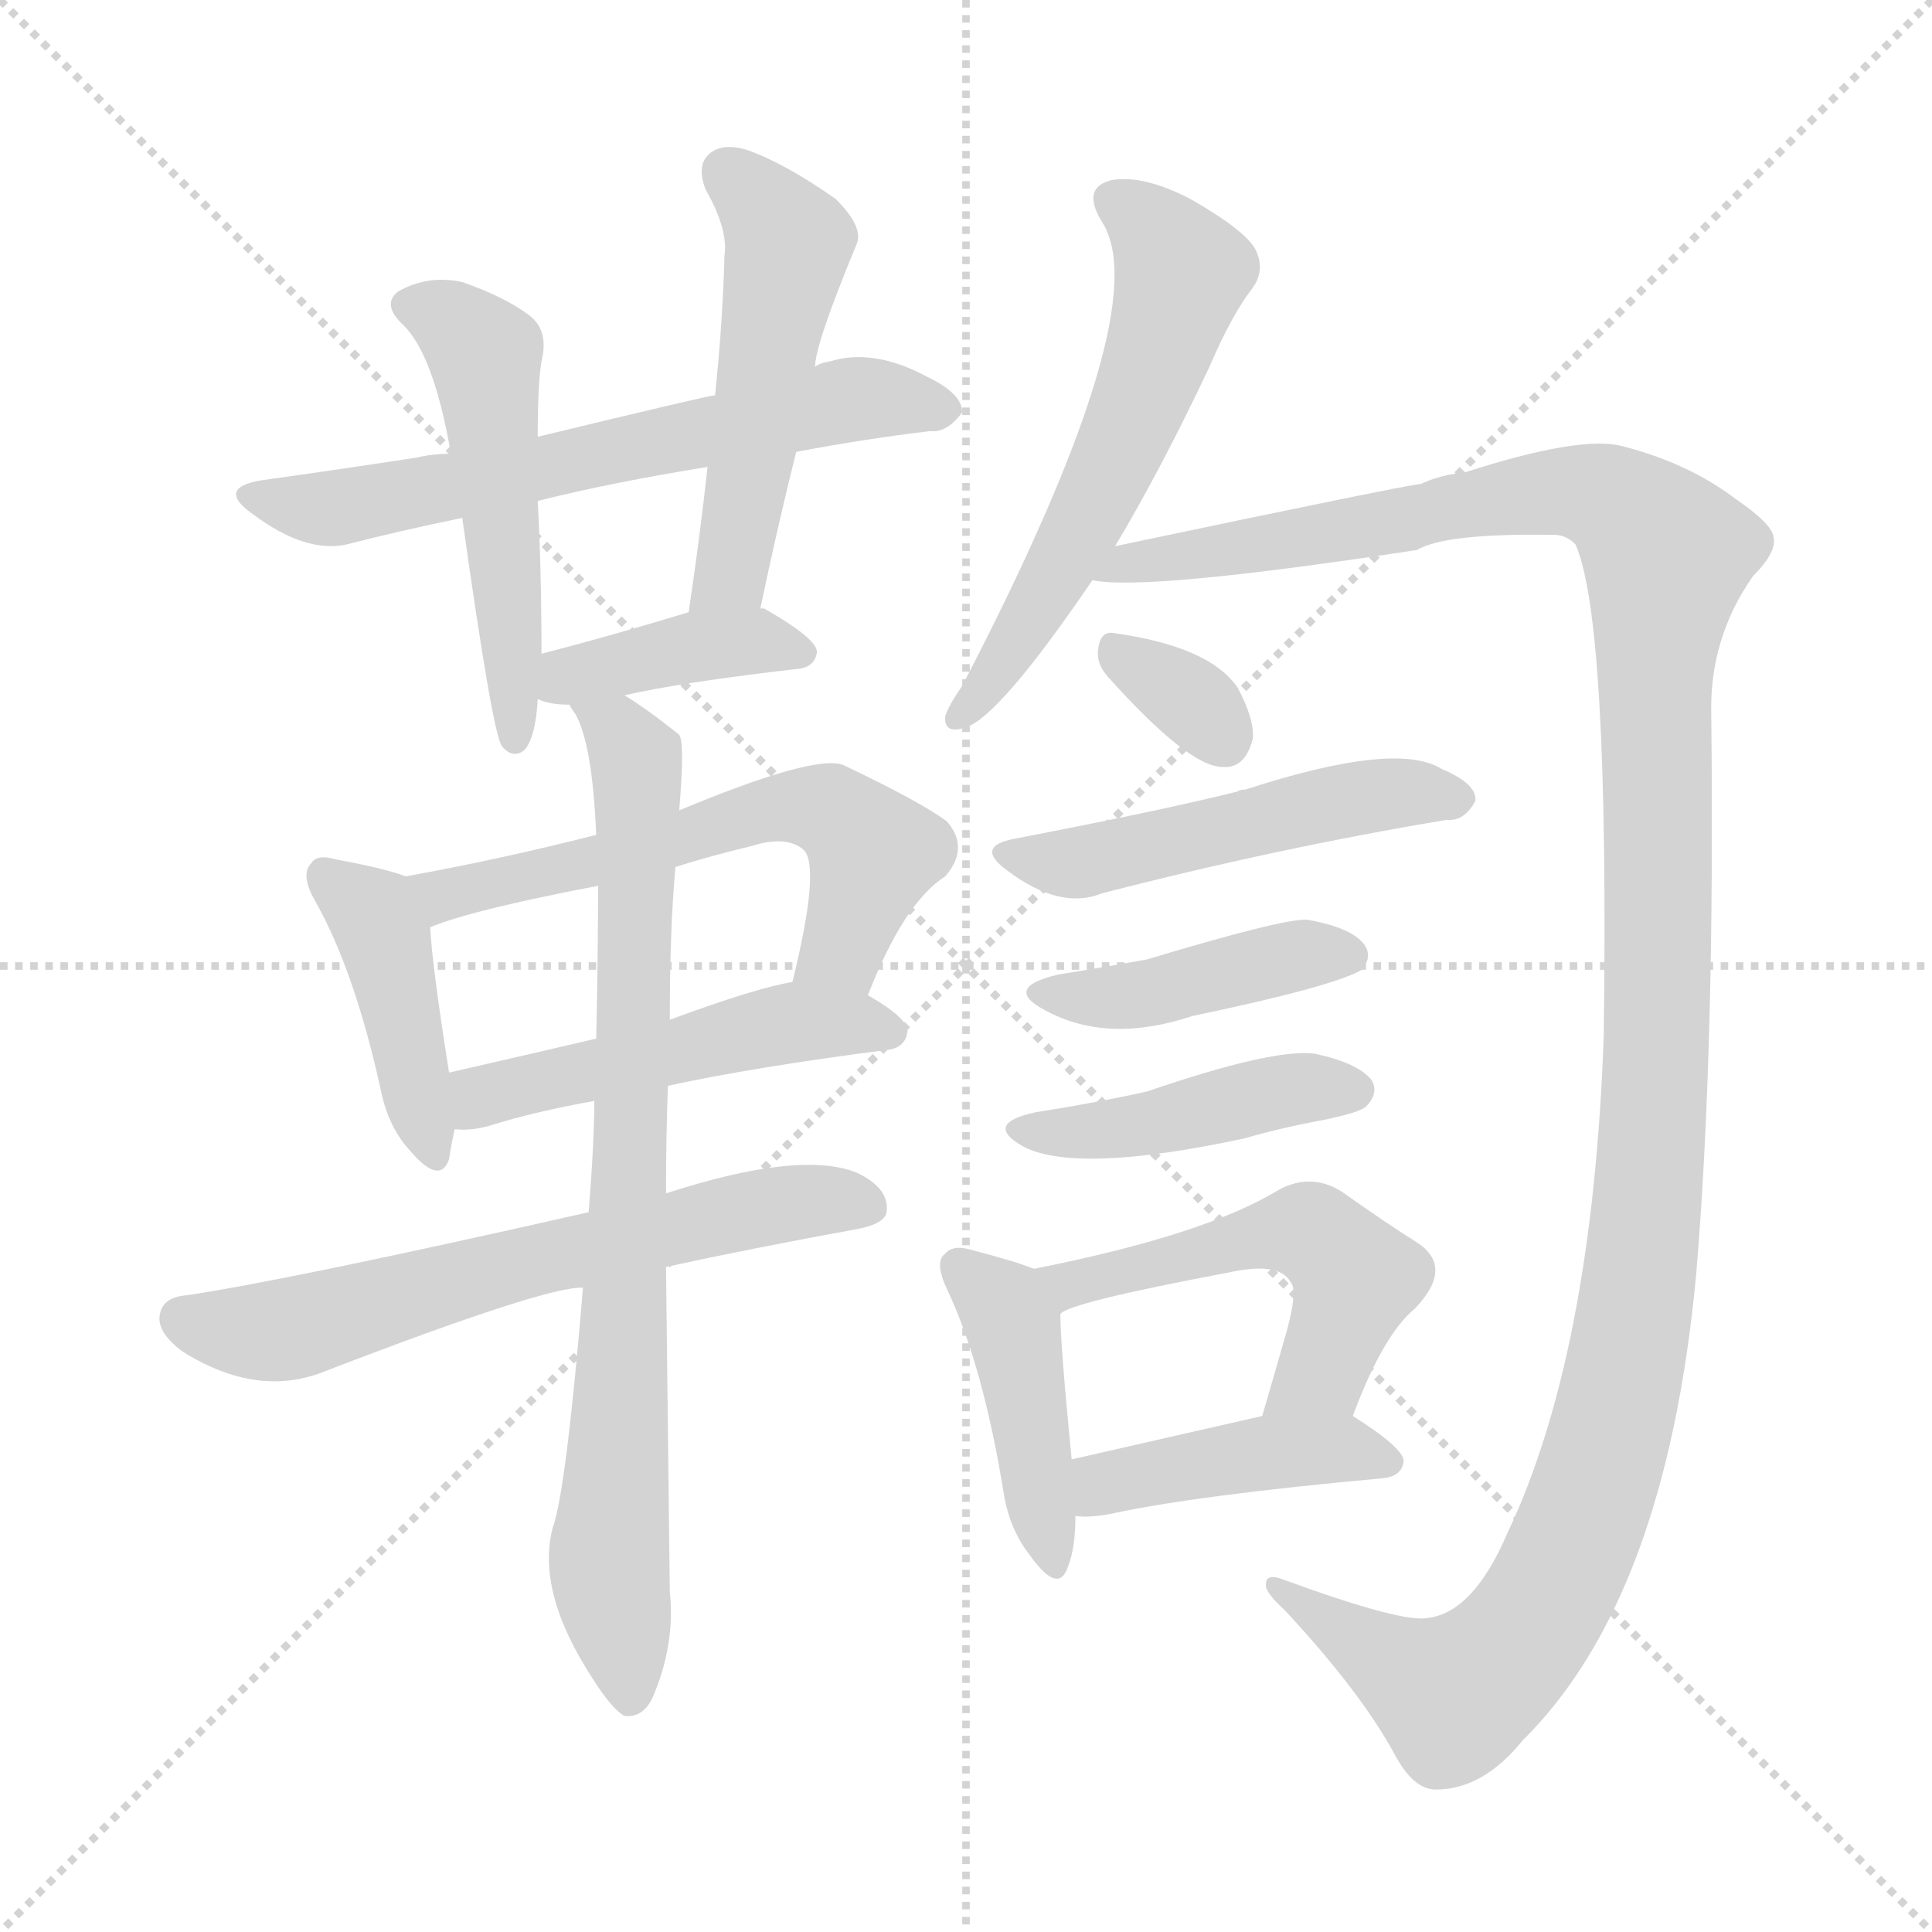 <svg version="1.1" viewBox="0 0 1024 1024" xmlns="http://www.w3.org/2000/svg">
  <g stroke="lightgray" stroke-dasharray="1,1" stroke-width="1" transform="scale(4, 4)">
    <line x1="0" y1="0" x2="256" y2="256"></line>
    <line x1="256" y1="0" x2="0" y2="256"></line>
    <line x1="128" y1="0" x2="128" y2="256"></line>
    <line x1="0" y1="128" x2="256" y2="128"></line>
  </g>
<g transform="scale(1, -1) translate(0, -900)">
   <style type="text/css">
    @keyframes keyframes0 {
      from {
       stroke: blue;
       stroke-dashoffset: 629;
       stroke-width: 128;
       }
       67% {
       animation-timing-function: step-end;
       stroke: blue;
       stroke-dashoffset: 0;
       stroke-width: 128;
       }
       to {
       stroke: black;
       stroke-width: 1024;
       }
       }
       #make-me-a-hanzi-animation-0 {
         animation: keyframes0 0.762s both;
         animation-delay: 0s;
         animation-timing-function: linear;
       }
    @keyframes keyframes1 {
      from {
       stroke: blue;
       stroke-dashoffset: 506;
       stroke-width: 128;
       }
       62% {
       animation-timing-function: step-end;
       stroke: blue;
       stroke-dashoffset: 0;
       stroke-width: 128;
       }
       to {
       stroke: black;
       stroke-width: 1024;
       }
       }
       #make-me-a-hanzi-animation-1 {
         animation: keyframes1 0.662s both;
         animation-delay: 0.762s;
         animation-timing-function: linear;
       }
    @keyframes keyframes2 {
      from {
       stroke: blue;
       stroke-dashoffset: 504;
       stroke-width: 128;
       }
       62% {
       animation-timing-function: step-end;
       stroke: blue;
       stroke-dashoffset: 0;
       stroke-width: 128;
       }
       to {
       stroke: black;
       stroke-width: 1024;
       }
       }
       #make-me-a-hanzi-animation-2 {
         animation: keyframes2 0.66s both;
         animation-delay: 1.424s;
         animation-timing-function: linear;
       }
    @keyframes keyframes3 {
      from {
       stroke: blue;
       stroke-dashoffset: 393;
       stroke-width: 128;
       }
       56% {
       animation-timing-function: step-end;
       stroke: blue;
       stroke-dashoffset: 0;
       stroke-width: 128;
       }
       to {
       stroke: black;
       stroke-width: 1024;
       }
       }
       #make-me-a-hanzi-animation-3 {
         animation: keyframes3 0.57s both;
         animation-delay: 2.084s;
         animation-timing-function: linear;
       }
    @keyframes keyframes4 {
      from {
       stroke: blue;
       stroke-dashoffset: 417;
       stroke-width: 128;
       }
       58% {
       animation-timing-function: step-end;
       stroke: blue;
       stroke-dashoffset: 0;
       stroke-width: 128;
       }
       to {
       stroke: black;
       stroke-width: 1024;
       }
       }
       #make-me-a-hanzi-animation-4 {
         animation: keyframes4 0.589s both;
         animation-delay: 2.654s;
         animation-timing-function: linear;
       }
    @keyframes keyframes5 {
      from {
       stroke: blue;
       stroke-dashoffset: 586;
       stroke-width: 128;
       }
       66% {
       animation-timing-function: step-end;
       stroke: blue;
       stroke-dashoffset: 0;
       stroke-width: 128;
       }
       to {
       stroke: black;
       stroke-width: 1024;
       }
       }
       #make-me-a-hanzi-animation-5 {
         animation: keyframes5 0.727s both;
         animation-delay: 3.243s;
         animation-timing-function: linear;
       }
    @keyframes keyframes6 {
      from {
       stroke: blue;
       stroke-dashoffset: 490;
       stroke-width: 128;
       }
       61% {
       animation-timing-function: step-end;
       stroke: blue;
       stroke-dashoffset: 0;
       stroke-width: 128;
       }
       to {
       stroke: black;
       stroke-width: 1024;
       }
       }
       #make-me-a-hanzi-animation-6 {
         animation: keyframes6 0.649s both;
         animation-delay: 3.97s;
         animation-timing-function: linear;
       }
    @keyframes keyframes7 {
      from {
       stroke: blue;
       stroke-dashoffset: 627;
       stroke-width: 128;
       }
       67% {
       animation-timing-function: step-end;
       stroke: blue;
       stroke-dashoffset: 0;
       stroke-width: 128;
       }
       to {
       stroke: black;
       stroke-width: 1024;
       }
       }
       #make-me-a-hanzi-animation-7 {
         animation: keyframes7 0.76s both;
         animation-delay: 4.619s;
         animation-timing-function: linear;
       }
    @keyframes keyframes8 {
      from {
       stroke: blue;
       stroke-dashoffset: 795;
       stroke-width: 128;
       }
       72% {
       animation-timing-function: step-end;
       stroke: blue;
       stroke-dashoffset: 0;
       stroke-width: 128;
       }
       to {
       stroke: black;
       stroke-width: 1024;
       }
       }
       #make-me-a-hanzi-animation-8 {
         animation: keyframes8 0.897s both;
         animation-delay: 5.379s;
         animation-timing-function: linear;
       }
    @keyframes keyframes9 {
      from {
       stroke: blue;
       stroke-dashoffset: 570;
       stroke-width: 128;
       }
       65% {
       animation-timing-function: step-end;
       stroke: blue;
       stroke-dashoffset: 0;
       stroke-width: 128;
       }
       to {
       stroke: black;
       stroke-width: 1024;
       }
       }
       #make-me-a-hanzi-animation-9 {
         animation: keyframes9 0.714s both;
         animation-delay: 6.276s;
         animation-timing-function: linear;
       }
    @keyframes keyframes10 {
      from {
       stroke: blue;
       stroke-dashoffset: 1316;
       stroke-width: 128;
       }
       81% {
       animation-timing-function: step-end;
       stroke: blue;
       stroke-dashoffset: 0;
       stroke-width: 128;
       }
       to {
       stroke: black;
       stroke-width: 1024;
       }
       }
       #make-me-a-hanzi-animation-10 {
         animation: keyframes10 1.321s both;
         animation-delay: 6.99s;
         animation-timing-function: linear;
       }
    @keyframes keyframes11 {
      from {
       stroke: blue;
       stroke-dashoffset: 325;
       stroke-width: 128;
       }
       51% {
       animation-timing-function: step-end;
       stroke: blue;
       stroke-dashoffset: 0;
       stroke-width: 128;
       }
       to {
       stroke: black;
       stroke-width: 1024;
       }
       }
       #make-me-a-hanzi-animation-11 {
         animation: keyframes11 0.514s both;
         animation-delay: 8.311s;
         animation-timing-function: linear;
       }
    @keyframes keyframes12 {
      from {
       stroke: blue;
       stroke-dashoffset: 499;
       stroke-width: 128;
       }
       62% {
       animation-timing-function: step-end;
       stroke: blue;
       stroke-dashoffset: 0;
       stroke-width: 128;
       }
       to {
       stroke: black;
       stroke-width: 1024;
       }
       }
       #make-me-a-hanzi-animation-12 {
         animation: keyframes12 0.656s both;
         animation-delay: 8.825s;
         animation-timing-function: linear;
       }
    @keyframes keyframes13 {
      from {
       stroke: blue;
       stroke-dashoffset: 417;
       stroke-width: 128;
       }
       58% {
       animation-timing-function: step-end;
       stroke: blue;
       stroke-dashoffset: 0;
       stroke-width: 128;
       }
       to {
       stroke: black;
       stroke-width: 1024;
       }
       }
       #make-me-a-hanzi-animation-13 {
         animation: keyframes13 0.589s both;
         animation-delay: 9.481s;
         animation-timing-function: linear;
       }
    @keyframes keyframes14 {
      from {
       stroke: blue;
       stroke-dashoffset: 432;
       stroke-width: 128;
       }
       58% {
       animation-timing-function: step-end;
       stroke: blue;
       stroke-dashoffset: 0;
       stroke-width: 128;
       }
       to {
       stroke: black;
       stroke-width: 1024;
       }
       }
       #make-me-a-hanzi-animation-14 {
         animation: keyframes14 0.602s both;
         animation-delay: 10.071s;
         animation-timing-function: linear;
       }
    @keyframes keyframes15 {
      from {
       stroke: blue;
       stroke-dashoffset: 423;
       stroke-width: 128;
       }
       58% {
       animation-timing-function: step-end;
       stroke: blue;
       stroke-dashoffset: 0;
       stroke-width: 128;
       }
       to {
       stroke: black;
       stroke-width: 1024;
       }
       }
       #make-me-a-hanzi-animation-15 {
         animation: keyframes15 0.594s both;
         animation-delay: 10.672s;
         animation-timing-function: linear;
       }
    @keyframes keyframes16 {
      from {
       stroke: blue;
       stroke-dashoffset: 513;
       stroke-width: 128;
       }
       63% {
       animation-timing-function: step-end;
       stroke: blue;
       stroke-dashoffset: 0;
       stroke-width: 128;
       }
       to {
       stroke: black;
       stroke-width: 1024;
       }
       }
       #make-me-a-hanzi-animation-16 {
         animation: keyframes16 0.667s both;
         animation-delay: 11.266s;
         animation-timing-function: linear;
       }
    @keyframes keyframes17 {
      from {
       stroke: blue;
       stroke-dashoffset: 424;
       stroke-width: 128;
       }
       58% {
       animation-timing-function: step-end;
       stroke: blue;
       stroke-dashoffset: 0;
       stroke-width: 128;
       }
       to {
       stroke: black;
       stroke-width: 1024;
       }
       }
       #make-me-a-hanzi-animation-17 {
         animation: keyframes17 0.595s both;
         animation-delay: 11.934s;
         animation-timing-function: linear;
       }
</style>
<path d="M 422.0 660.5 Q 459.0 667.5 493.0 671.5 Q 502.0 670.5 510.0 681.5 Q 510.0 691.5 491.0 700.5 Q 463.0 715.5 440.0 708.5 Q 434.0 707.5 432.0 705.5 L 379.0 690.5 Q 376.0 690.5 285.0 668.5 L 239.0 659.5 Q 229.0 659.5 221.0 657.5 Q 182.0 651.5 139.0 645.5 Q 114.0 641.5 134.0 627.5 Q 162.0 606.5 184.0 611.5 Q 211.0 618.5 245.0 625.5 L 285.0 634.5 Q 325.0 644.5 375.0 652.5 L 422.0 660.5 Z" fill="lightgray"></path> 
<path d="M 285.0 668.5 Q 285.0 696.5 287.0 708.5 Q 291.0 724.5 281.0 732.5 Q 268.0 742.5 245.0 750.5 Q 227.0 754.5 211.0 745.5 Q 202.0 738.5 214.0 727.5 Q 230.0 711.5 239.0 659.5 L 245.0 625.5 Q 261.0 511.5 266.0 504.5 Q 272.0 497.5 278.0 502.5 Q 284.0 509.5 285.0 529.5 L 287.0 553.5 Q 287.0 598.5 285.0 634.5 L 285.0 668.5 Z" fill="lightgray"></path> 
<path d="M 403.0 577.5 Q 412.0 620.5 422.0 660.5 L 432.0 705.5 Q 432.0 717.5 454.0 770.5 Q 458.0 779.5 443.0 794.5 Q 416.0 813.5 396.0 820.5 Q 383.0 824.5 376.0 818.5 Q 369.0 812.5 374.0 799.5 Q 386.0 778.5 384.0 764.5 Q 383.0 728.5 379.0 690.5 L 375.0 652.5 Q 371.0 615.5 365.0 575.5 C 361.0 545.5 397.0 548.5 403.0 577.5 Z" fill="lightgray"></path> 
<path d="M 331.0 531.5 Q 362.0 538.5 423.0 545.5 Q 432.0 546.5 433.0 554.5 Q 433.0 561.5 405.0 577.5 L 403.0 577.5 L 365.0 575.5 Q 322.0 562.5 287.0 553.5 C 258.0 545.5 257.0 539.5 285.0 529.5 Q 291.0 526.5 302.0 526.5 L 331.0 531.5 Z" fill="lightgray"></path> 
<path d="M 215.0 435.5 Q 205.0 439.5 178.0 444.5 Q 168.0 447.5 165.0 442.5 Q 159.0 436.5 167.0 422.5 Q 188.0 385.5 202.0 321.5 Q 206.0 302.5 217.0 290.5 Q 233.0 271.5 238.0 285.5 Q 239.0 292.5 241.0 301.5 L 238.0 331.5 Q 229.0 388.5 228.0 408.5 C 226.0 431.5 226.0 431.5 215.0 435.5 Z" fill="lightgray"></path> 
<path d="M 460.0 372.5 Q 479.0 421.5 501.0 435.5 Q 514.0 450.5 502.0 464.5 Q 489.0 474.5 447.0 494.5 Q 432.0 500.5 360.0 470.5 L 316.0 457.5 Q 265.0 444.5 215.0 435.5 C 185.0 430.5 200.0 398.5 228.0 408.5 Q 249.0 417.5 317.0 430.5 L 358.0 440.5 Q 377.0 446.5 398.0 451.5 Q 417.0 457.5 426.0 449.5 Q 435.0 440.5 420.0 379.5 C 413.0 350.5 449.0 344.5 460.0 372.5 Z" fill="lightgray"></path> 
<path d="M 354.0 324.5 Q 400.0 334.5 470.0 343.5 Q 480.0 344.5 481.0 353.5 Q 481.0 360.5 460.0 372.5 C 441.0 383.5 441.0 383.5 420.0 379.5 Q 401.0 376.5 355.0 359.5 L 316.0 349.5 Q 273.0 339.5 238.0 331.5 C 209.0 324.5 211.0 301.5 241.0 301.5 Q 250.0 300.5 260.0 303.5 Q 282.0 310.5 315.0 316.5 L 354.0 324.5 Z" fill="lightgray"></path> 
<path d="M 353.0 228.5 Q 399.0 238.5 454.0 248.5 Q 470.0 251.5 470.0 258.5 Q 471.0 270.5 454.0 278.5 Q 424.0 290.5 353.0 267.5 L 312.0 257.5 Q 153.0 221.5 99.0 213.5 Q 87.0 212.5 85.0 204.5 Q 82.0 194.5 97.0 183.5 Q 137.0 158.5 173.0 173.5 Q 290.0 218.5 309.0 217.5 L 353.0 228.5 Z" fill="lightgray"></path> 
<path d="M 353.0 267.5 Q 353.0 297.5 354.0 324.5 L 355.0 359.5 Q 355.0 407.5 358.0 440.5 L 360.0 470.5 Q 363.0 506.5 360.0 510.5 Q 344.0 523.5 331.0 531.5 C 306.0 548.5 289.0 553.5 302.0 526.5 Q 302.0 525.5 305.0 521.5 Q 314.0 505.5 316.0 457.5 L 317.0 430.5 Q 317.0 394.5 316.0 349.5 L 315.0 316.5 Q 315.0 295.5 312.0 257.5 L 309.0 217.5 Q 300.0 109.5 293.0 90.5 Q 284.0 56.5 314.0 10.5 Q 324.0 -5.5 331.0 -9.5 Q 341.0 -10.5 346.0 0.5 Q 358.0 28.5 355.0 56.5 Q 354.0 147.5 353.0 228.5 L 353.0 267.5 Z" fill="lightgray"></path> 
<path d="M 591.0 610.5 Q 615.0 650.5 641.0 705.5 Q 653.0 733.5 664.0 747.5 Q 671.0 757.5 665.0 768.5 Q 659.0 778.5 631.0 794.5 Q 606.0 807.5 589.0 804.5 Q 573.0 800.5 584.0 782.5 Q 614.0 736.5 510.0 536.5 Q 503.0 526.5 501.0 520.5 Q 500.0 510.5 512.0 514.5 Q 530.0 520.5 579.0 592.5 L 591.0 610.5 Z" fill="lightgray"></path> 
<path d="M 757.0 42.5 Q 744.0 39.5 681.0 62.5 Q 671.0 66.5 671.0 60.5 Q 670.0 56.5 681.0 46.5 Q 721.0 3.5 739.0 -29.5 Q 749.0 -48.5 761.0 -48.5 Q 786.0 -48.5 807.0 -22.5 Q 883.0 52.5 899.0 224.5 Q 909.0 342.5 907.0 521.5 Q 906.0 561.5 929.0 594.5 Q 942.0 607.5 940.0 615.5 Q 939.0 622.5 920.0 635.5 Q 895.0 654.5 860.0 663.5 Q 838.0 669.5 776.0 649.5 Q 764.0 648.5 753.0 643.5 Q 743.0 642.5 591.0 610.5 C 562.0 604.5 549.0 593.5 579.0 592.5 Q 607.0 586.5 751.0 608.5 Q 766.0 617.5 824.0 616.5 Q 830.0 616.5 835.0 611.5 Q 853.0 571.5 850.0 350.5 Q 844.0 182.5 799.0 87.5 Q 781.0 45.5 757.0 42.5 Z" fill="lightgray"></path> 
<path d="M 587.0 541.5 Q 630.0 493.5 648.0 493.5 Q 660.0 492.5 664.0 508.5 Q 665.0 518.5 656.0 535.5 Q 641.0 557.5 590.0 564.5 Q 583.0 565.5 582.0 555.5 Q 581.0 548.5 587.0 541.5 Z" fill="lightgray"></path> 
<path d="M 538.0 455.5 Q 516.0 451.5 534.0 438.5 Q 562.0 417.5 584.0 426.5 Q 677.0 450.5 767.0 465.5 Q 776.0 464.5 782.0 475.5 Q 783.0 484.5 764.0 492.5 Q 740.0 507.5 660.0 481.5 Q 657.0 481.5 656.0 480.5 Q 616.0 470.5 538.0 455.5 Z" fill="lightgray"></path> 
<path d="M 561.0 383.5 Q 531.0 376.5 554.0 364.5 Q 587.0 346.5 632.0 361.5 Q 704.0 376.5 721.0 385.5 Q 728.0 392.5 723.0 399.5 Q 716.0 408.5 693.0 412.5 Q 681.0 413.5 608.0 391.5 Q 586.0 387.5 561.0 383.5 Z" fill="lightgray"></path> 
<path d="M 549.0 310.5 Q 521.0 304.5 542.0 292.5 Q 570.0 277.5 659.0 296.5 Q 680.0 302.5 702.0 306.5 Q 721.0 310.5 724.0 313.5 Q 731.0 320.5 727.0 327.5 Q 720.0 336.5 697.0 341.5 Q 675.0 344.5 608.0 321.5 Q 581.0 315.5 549.0 310.5 Z" fill="lightgray"></path> 
<path d="M 548.0 227.5 Q 538.0 231.5 515.0 237.5 Q 505.0 240.5 501.0 235.5 Q 495.0 231.5 502.0 216.5 Q 521.0 176.5 532.0 108.5 Q 535.0 89.5 546.0 75.5 Q 561.0 54.5 566.0 69.5 Q 570.0 79.5 570.0 96.5 L 568.0 126.5 Q 562.0 187.5 562.0 203.5 C 562.0 222.5 562.0 222.5 548.0 227.5 Z" fill="lightgray"></path> 
<path d="M 717.0 149.5 Q 733.0 192.5 750.0 206.5 Q 771.0 228.5 751.0 241.5 Q 735.0 251.5 711.0 268.5 Q 695.0 278.5 678.0 269.5 Q 639.0 245.5 548.0 227.5 C 519.0 221.5 535.0 190.5 562.0 203.5 Q 566.0 209.5 651.0 225.5 Q 678.0 231.5 684.0 220.5 Q 688.0 216.5 682.0 194.5 Q 676.0 173.5 669.0 149.5 C 661.0 120.5 706.0 121.5 717.0 149.5 Z" fill="lightgray"></path> 
<path d="M 570.0 96.5 Q 577.0 95.5 588.0 97.5 Q 634.0 107.5 733.0 116.5 Q 743.0 117.5 744.0 125.5 Q 744.0 132.5 717.0 149.5 C 704.0 157.5 698.0 156.5 669.0 149.5 Q 612.0 136.5 568.0 126.5 C 539.0 119.5 540.0 98.5 570.0 96.5 Z" fill="lightgray"></path> 
      <clipPath id="make-me-a-hanzi-clip-0">
      <path d="M 422.0 660.5 Q 459.0 667.5 493.0 671.5 Q 502.0 670.5 510.0 681.5 Q 510.0 691.5 491.0 700.5 Q 463.0 715.5 440.0 708.5 Q 434.0 707.5 432.0 705.5 L 379.0 690.5 Q 376.0 690.5 285.0 668.5 L 239.0 659.5 Q 229.0 659.5 221.0 657.5 Q 182.0 651.5 139.0 645.5 Q 114.0 641.5 134.0 627.5 Q 162.0 606.5 184.0 611.5 Q 211.0 618.5 245.0 625.5 L 285.0 634.5 Q 325.0 644.5 375.0 652.5 L 422.0 660.5 Z" fill="lightgray"></path>
      </clipPath>
      <path clip-path="url(#make-me-a-hanzi-clip-0)" d="M 135.0 637.5 L 186.0 631.5 L 450.0 688.5 L 501.0 682.5 " fill="none" id="make-me-a-hanzi-animation-0" stroke-dasharray="501 1002" stroke-linecap="round"></path>

      <clipPath id="make-me-a-hanzi-clip-1">
      <path d="M 285.0 668.5 Q 285.0 696.5 287.0 708.5 Q 291.0 724.5 281.0 732.5 Q 268.0 742.5 245.0 750.5 Q 227.0 754.5 211.0 745.5 Q 202.0 738.5 214.0 727.5 Q 230.0 711.5 239.0 659.5 L 245.0 625.5 Q 261.0 511.5 266.0 504.5 Q 272.0 497.5 278.0 502.5 Q 284.0 509.5 285.0 529.5 L 287.0 553.5 Q 287.0 598.5 285.0 634.5 L 285.0 668.5 Z" fill="lightgray"></path>
      </clipPath>
      <path clip-path="url(#make-me-a-hanzi-clip-1)" d="M 218.0 737.5 L 237.0 731.5 L 258.0 706.5 L 273.0 509.5 " fill="none" id="make-me-a-hanzi-animation-1" stroke-dasharray="378 756" stroke-linecap="round"></path>

      <clipPath id="make-me-a-hanzi-clip-2">
      <path d="M 403.0 577.5 Q 412.0 620.5 422.0 660.5 L 432.0 705.5 Q 432.0 717.5 454.0 770.5 Q 458.0 779.5 443.0 794.5 Q 416.0 813.5 396.0 820.5 Q 383.0 824.5 376.0 818.5 Q 369.0 812.5 374.0 799.5 Q 386.0 778.5 384.0 764.5 Q 383.0 728.5 379.0 690.5 L 375.0 652.5 Q 371.0 615.5 365.0 575.5 C 361.0 545.5 397.0 548.5 403.0 577.5 Z" fill="lightgray"></path>
      </clipPath>
      <path clip-path="url(#make-me-a-hanzi-clip-2)" d="M 385.0 809.5 L 418.0 770.5 L 389.0 602.5 L 371.0 582.5 " fill="none" id="make-me-a-hanzi-animation-2" stroke-dasharray="376 752" stroke-linecap="round"></path>

      <clipPath id="make-me-a-hanzi-clip-3">
      <path d="M 331.0 531.5 Q 362.0 538.5 423.0 545.5 Q 432.0 546.5 433.0 554.5 Q 433.0 561.5 405.0 577.5 L 403.0 577.5 L 365.0 575.5 Q 322.0 562.5 287.0 553.5 C 258.0 545.5 257.0 539.5 285.0 529.5 Q 291.0 526.5 302.0 526.5 L 331.0 531.5 Z" fill="lightgray"></path>
      </clipPath>
      <path clip-path="url(#make-me-a-hanzi-clip-3)" d="M 291.0 535.5 L 385.0 559.5 L 425.0 553.5 " fill="none" id="make-me-a-hanzi-animation-3" stroke-dasharray="265 530" stroke-linecap="round"></path>

      <clipPath id="make-me-a-hanzi-clip-4">
      <path d="M 215.0 435.5 Q 205.0 439.5 178.0 444.5 Q 168.0 447.5 165.0 442.5 Q 159.0 436.5 167.0 422.5 Q 188.0 385.5 202.0 321.5 Q 206.0 302.5 217.0 290.5 Q 233.0 271.5 238.0 285.5 Q 239.0 292.5 241.0 301.5 L 238.0 331.5 Q 229.0 388.5 228.0 408.5 C 226.0 431.5 226.0 431.5 215.0 435.5 Z" fill="lightgray"></path>
      </clipPath>
      <path clip-path="url(#make-me-a-hanzi-clip-4)" d="M 173.0 435.5 L 198.0 415.5 L 204.0 401.5 L 228.0 290.5 " fill="none" id="make-me-a-hanzi-animation-4" stroke-dasharray="289 578" stroke-linecap="round"></path>

      <clipPath id="make-me-a-hanzi-clip-5">
      <path d="M 460.0 372.5 Q 479.0 421.5 501.0 435.5 Q 514.0 450.5 502.0 464.5 Q 489.0 474.5 447.0 494.5 Q 432.0 500.5 360.0 470.5 L 316.0 457.5 Q 265.0 444.5 215.0 435.5 C 185.0 430.5 200.0 398.5 228.0 408.5 Q 249.0 417.5 317.0 430.5 L 358.0 440.5 Q 377.0 446.5 398.0 451.5 Q 417.0 457.5 426.0 449.5 Q 435.0 440.5 420.0 379.5 C 413.0 350.5 449.0 344.5 460.0 372.5 Z" fill="lightgray"></path>
      </clipPath>
      <path clip-path="url(#make-me-a-hanzi-clip-5)" d="M 223.0 431.5 L 235.0 425.5 L 304.0 438.5 L 397.0 469.5 L 440.0 470.5 L 463.0 445.5 L 447.0 396.5 L 429.0 389.5 " fill="none" id="make-me-a-hanzi-animation-5" stroke-dasharray="458 916" stroke-linecap="round"></path>

      <clipPath id="make-me-a-hanzi-clip-6">
      <path d="M 354.0 324.5 Q 400.0 334.5 470.0 343.5 Q 480.0 344.5 481.0 353.5 Q 481.0 360.5 460.0 372.5 C 441.0 383.5 441.0 383.5 420.0 379.5 Q 401.0 376.5 355.0 359.5 L 316.0 349.5 Q 273.0 339.5 238.0 331.5 C 209.0 324.5 211.0 301.5 241.0 301.5 Q 250.0 300.5 260.0 303.5 Q 282.0 310.5 315.0 316.5 L 354.0 324.5 Z" fill="lightgray"></path>
      </clipPath>
      <path clip-path="url(#make-me-a-hanzi-clip-6)" d="M 246.0 309.5 L 255.0 319.5 L 420.0 358.5 L 471.0 353.5 " fill="none" id="make-me-a-hanzi-animation-6" stroke-dasharray="362 724" stroke-linecap="round"></path>

      <clipPath id="make-me-a-hanzi-clip-7">
      <path d="M 353.0 228.5 Q 399.0 238.5 454.0 248.5 Q 470.0 251.5 470.0 258.5 Q 471.0 270.5 454.0 278.5 Q 424.0 290.5 353.0 267.5 L 312.0 257.5 Q 153.0 221.5 99.0 213.5 Q 87.0 212.5 85.0 204.5 Q 82.0 194.5 97.0 183.5 Q 137.0 158.5 173.0 173.5 Q 290.0 218.5 309.0 217.5 L 353.0 228.5 Z" fill="lightgray"></path>
      </clipPath>
      <path clip-path="url(#make-me-a-hanzi-clip-7)" d="M 97.0 200.5 L 149.0 194.5 L 402.0 260.5 L 459.0 261.5 " fill="none" id="make-me-a-hanzi-animation-7" stroke-dasharray="499 998" stroke-linecap="round"></path>

      <clipPath id="make-me-a-hanzi-clip-8">
      <path d="M 353.0 267.5 Q 353.0 297.5 354.0 324.5 L 355.0 359.5 Q 355.0 407.5 358.0 440.5 L 360.0 470.5 Q 363.0 506.5 360.0 510.5 Q 344.0 523.5 331.0 531.5 C 306.0 548.5 289.0 553.5 302.0 526.5 Q 302.0 525.5 305.0 521.5 Q 314.0 505.5 316.0 457.5 L 317.0 430.5 Q 317.0 394.5 316.0 349.5 L 315.0 316.5 Q 315.0 295.5 312.0 257.5 L 309.0 217.5 Q 300.0 109.5 293.0 90.5 Q 284.0 56.5 314.0 10.5 Q 324.0 -5.5 331.0 -9.5 Q 341.0 -10.5 346.0 0.5 Q 358.0 28.5 355.0 56.5 Q 354.0 147.5 353.0 228.5 L 353.0 267.5 Z" fill="lightgray"></path>
      </clipPath>
      <path clip-path="url(#make-me-a-hanzi-clip-8)" d="M 309.0 527.5 L 333.0 505.5 L 338.0 482.5 L 323.0 79.5 L 333.0 0.5 " fill="none" id="make-me-a-hanzi-animation-8" stroke-dasharray="667 1334" stroke-linecap="round"></path>

      <clipPath id="make-me-a-hanzi-clip-9">
      <path d="M 591.0 610.5 Q 615.0 650.5 641.0 705.5 Q 653.0 733.5 664.0 747.5 Q 671.0 757.5 665.0 768.5 Q 659.0 778.5 631.0 794.5 Q 606.0 807.5 589.0 804.5 Q 573.0 800.5 584.0 782.5 Q 614.0 736.5 510.0 536.5 Q 503.0 526.5 501.0 520.5 Q 500.0 510.5 512.0 514.5 Q 530.0 520.5 579.0 592.5 L 591.0 610.5 Z" fill="lightgray"></path>
      </clipPath>
      <path clip-path="url(#make-me-a-hanzi-clip-9)" d="M 591.0 792.5 L 623.0 763.5 L 619.0 726.5 L 559.0 591.5 L 509.0 521.5 " fill="none" id="make-me-a-hanzi-animation-9" stroke-dasharray="442 884" stroke-linecap="round"></path>

      <clipPath id="make-me-a-hanzi-clip-10">
      <path d="M 757.0 42.5 Q 744.0 39.5 681.0 62.5 Q 671.0 66.5 671.0 60.5 Q 670.0 56.5 681.0 46.5 Q 721.0 3.5 739.0 -29.5 Q 749.0 -48.5 761.0 -48.5 Q 786.0 -48.5 807.0 -22.5 Q 883.0 52.5 899.0 224.5 Q 909.0 342.5 907.0 521.5 Q 906.0 561.5 929.0 594.5 Q 942.0 607.5 940.0 615.5 Q 939.0 622.5 920.0 635.5 Q 895.0 654.5 860.0 663.5 Q 838.0 669.5 776.0 649.5 Q 764.0 648.5 753.0 643.5 Q 743.0 642.5 591.0 610.5 C 562.0 604.5 549.0 593.5 579.0 592.5 Q 607.0 586.5 751.0 608.5 Q 766.0 617.5 824.0 616.5 Q 830.0 616.5 835.0 611.5 Q 853.0 571.5 850.0 350.5 Q 844.0 182.5 799.0 87.5 Q 781.0 45.5 757.0 42.5 Z" fill="lightgray"></path>
      </clipPath>
      <path clip-path="url(#make-me-a-hanzi-clip-10)" d="M 583.0 596.5 L 825.0 639.5 L 858.0 632.5 L 883.0 605.5 L 877.0 543.5 L 879.0 374.5 L 873.0 258.5 L 866.0 198.5 L 842.0 101.5 L 807.0 32.5 L 771.0 1.5 L 676.0 59.5 " fill="none" id="make-me-a-hanzi-animation-10" stroke-dasharray="1188 2376" stroke-linecap="round"></path>

      <clipPath id="make-me-a-hanzi-clip-11">
      <path d="M 587.0 541.5 Q 630.0 493.5 648.0 493.5 Q 660.0 492.5 664.0 508.5 Q 665.0 518.5 656.0 535.5 Q 641.0 557.5 590.0 564.5 Q 583.0 565.5 582.0 555.5 Q 581.0 548.5 587.0 541.5 Z" fill="lightgray"></path>
      </clipPath>
      <path clip-path="url(#make-me-a-hanzi-clip-11)" d="M 595.0 552.5 L 631.0 529.5 L 648.0 509.5 " fill="none" id="make-me-a-hanzi-animation-11" stroke-dasharray="197 394" stroke-linecap="round"></path>

      <clipPath id="make-me-a-hanzi-clip-12">
      <path d="M 538.0 455.5 Q 516.0 451.5 534.0 438.5 Q 562.0 417.5 584.0 426.5 Q 677.0 450.5 767.0 465.5 Q 776.0 464.5 782.0 475.5 Q 783.0 484.5 764.0 492.5 Q 740.0 507.5 660.0 481.5 Q 657.0 481.5 656.0 480.5 Q 616.0 470.5 538.0 455.5 Z" fill="lightgray"></path>
      </clipPath>
      <path clip-path="url(#make-me-a-hanzi-clip-12)" d="M 535.0 447.5 L 574.0 443.5 L 695.0 472.5 L 748.0 480.5 L 773.0 476.5 " fill="none" id="make-me-a-hanzi-animation-12" stroke-dasharray="371 742" stroke-linecap="round"></path>

      <clipPath id="make-me-a-hanzi-clip-13">
      <path d="M 561.0 383.5 Q 531.0 376.5 554.0 364.5 Q 587.0 346.5 632.0 361.5 Q 704.0 376.5 721.0 385.5 Q 728.0 392.5 723.0 399.5 Q 716.0 408.5 693.0 412.5 Q 681.0 413.5 608.0 391.5 Q 586.0 387.5 561.0 383.5 Z" fill="lightgray"></path>
      </clipPath>
      <path clip-path="url(#make-me-a-hanzi-clip-13)" d="M 555.0 375.5 L 604.0 372.5 L 686.0 393.5 L 713.0 393.5 " fill="none" id="make-me-a-hanzi-animation-13" stroke-dasharray="289 578" stroke-linecap="round"></path>

      <clipPath id="make-me-a-hanzi-clip-14">
      <path d="M 549.0 310.5 Q 521.0 304.5 542.0 292.5 Q 570.0 277.5 659.0 296.5 Q 680.0 302.5 702.0 306.5 Q 721.0 310.5 724.0 313.5 Q 731.0 320.5 727.0 327.5 Q 720.0 336.5 697.0 341.5 Q 675.0 344.5 608.0 321.5 Q 581.0 315.5 549.0 310.5 Z" fill="lightgray"></path>
      </clipPath>
      <path clip-path="url(#make-me-a-hanzi-clip-14)" d="M 543.0 302.5 L 608.0 303.5 L 685.0 322.5 L 717.0 322.5 " fill="none" id="make-me-a-hanzi-animation-14" stroke-dasharray="304 608" stroke-linecap="round"></path>

      <clipPath id="make-me-a-hanzi-clip-15">
      <path d="M 548.0 227.5 Q 538.0 231.5 515.0 237.5 Q 505.0 240.5 501.0 235.5 Q 495.0 231.5 502.0 216.5 Q 521.0 176.5 532.0 108.5 Q 535.0 89.5 546.0 75.5 Q 561.0 54.5 566.0 69.5 Q 570.0 79.5 570.0 96.5 L 568.0 126.5 Q 562.0 187.5 562.0 203.5 C 562.0 222.5 562.0 222.5 548.0 227.5 Z" fill="lightgray"></path>
      </clipPath>
      <path clip-path="url(#make-me-a-hanzi-clip-15)" d="M 509.0 228.5 L 537.0 196.5 L 556.0 73.5 " fill="none" id="make-me-a-hanzi-animation-15" stroke-dasharray="295 590" stroke-linecap="round"></path>

      <clipPath id="make-me-a-hanzi-clip-16">
      <path d="M 717.0 149.5 Q 733.0 192.5 750.0 206.5 Q 771.0 228.5 751.0 241.5 Q 735.0 251.5 711.0 268.5 Q 695.0 278.5 678.0 269.5 Q 639.0 245.5 548.0 227.5 C 519.0 221.5 535.0 190.5 562.0 203.5 Q 566.0 209.5 651.0 225.5 Q 678.0 231.5 684.0 220.5 Q 688.0 216.5 682.0 194.5 Q 676.0 173.5 669.0 149.5 C 661.0 120.5 706.0 121.5 717.0 149.5 Z" fill="lightgray"></path>
      </clipPath>
      <path clip-path="url(#make-me-a-hanzi-clip-16)" d="M 560.0 210.5 L 579.0 223.5 L 695.0 246.5 L 718.0 222.5 L 716.0 212.5 L 699.0 171.5 L 675.0 156.5 " fill="none" id="make-me-a-hanzi-animation-16" stroke-dasharray="385 770" stroke-linecap="round"></path>

      <clipPath id="make-me-a-hanzi-clip-17">
      <path d="M 570.0 96.5 Q 577.0 95.5 588.0 97.5 Q 634.0 107.5 733.0 116.5 Q 743.0 117.5 744.0 125.5 Q 744.0 132.5 717.0 149.5 C 704.0 157.5 698.0 156.5 669.0 149.5 Q 612.0 136.5 568.0 126.5 C 539.0 119.5 540.0 98.5 570.0 96.5 Z" fill="lightgray"></path>
      </clipPath>
      <path clip-path="url(#make-me-a-hanzi-clip-17)" d="M 574.0 104.5 L 585.0 113.5 L 665.0 129.5 L 716.0 132.5 L 735.0 124.5 " fill="none" id="make-me-a-hanzi-animation-17" stroke-dasharray="296 592" stroke-linecap="round"></path>

</g>
</svg>
